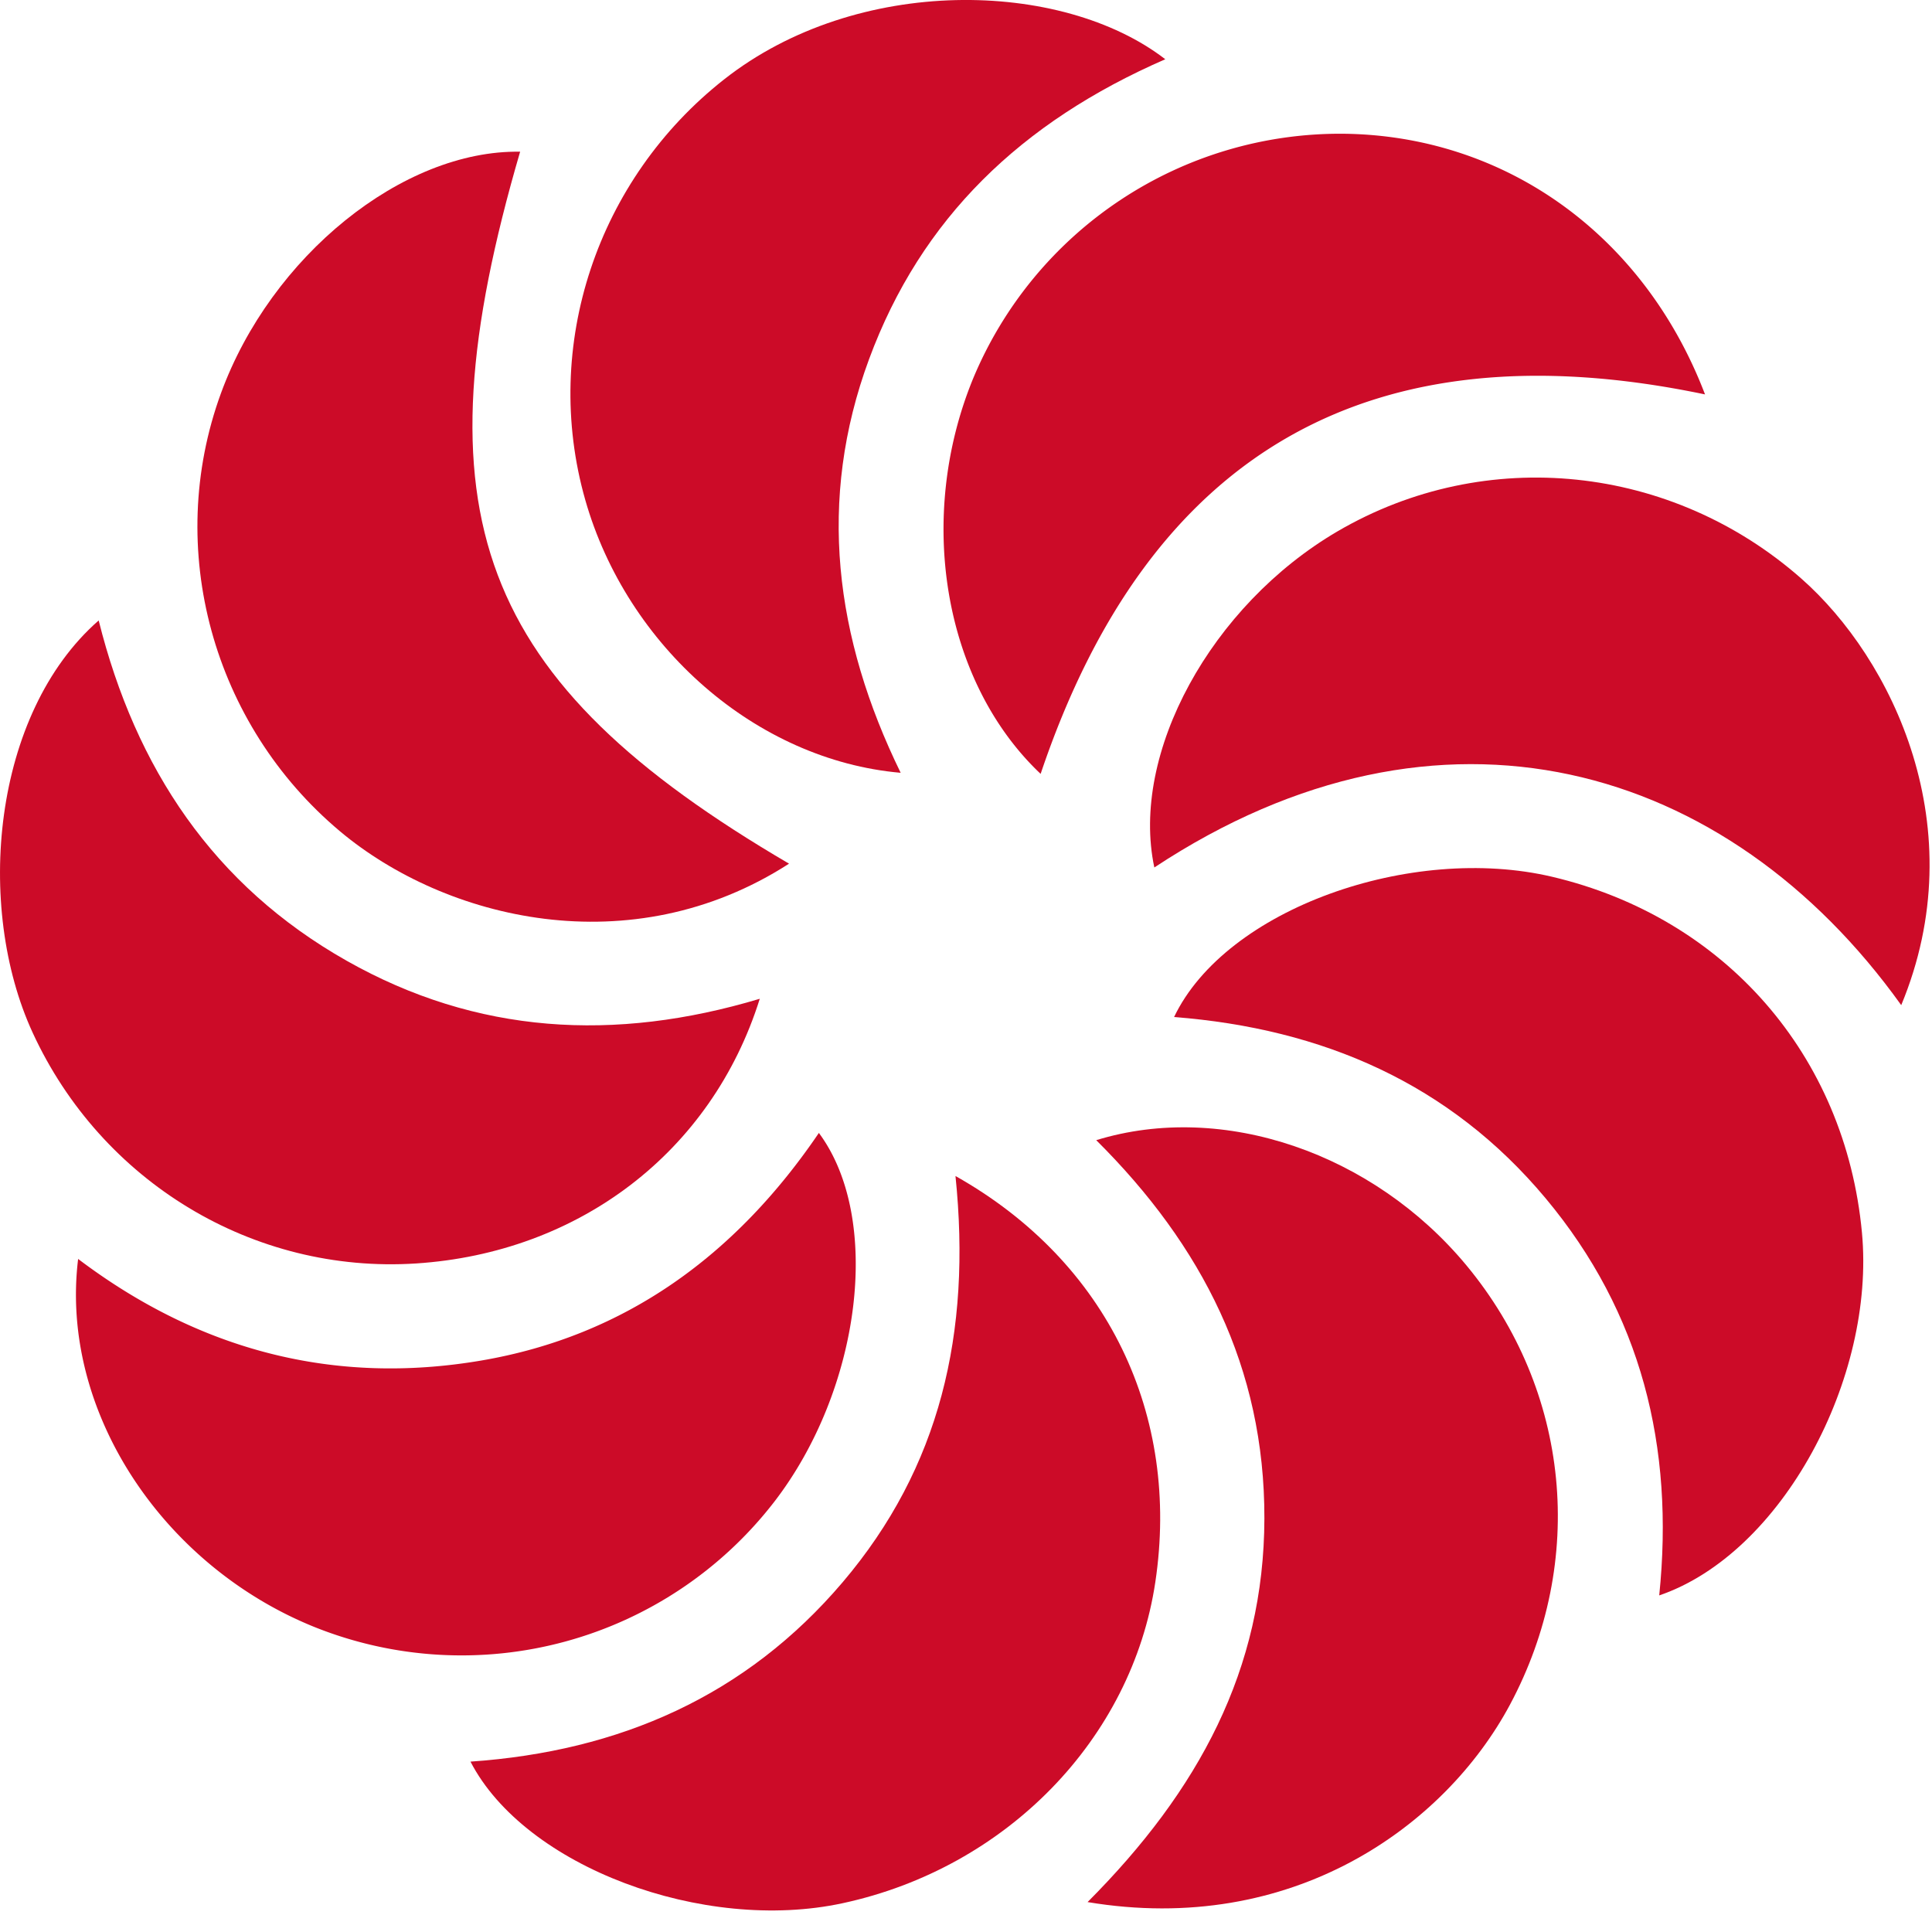 <svg xmlns="http://www.w3.org/2000/svg" width="27" height="27" viewBox="0 0 27 27">
  <g>
    <g>
      <g>
        <path fill="#cc0b28" d="M11.027 12.07C6.66 9.513 5.789 7.181 7.269 2.12c-1.641-.027-3.482 1.46-4.182 3.378-.793 2.172-.114 4.628 1.665 6.12 1.47 1.232 4.063 1.877 6.275.452z"/>
      </g>
      <g>
        <path fill="#cc0b28" d="M14.543 10.815c1.513-4.494 4.605-6.283 9.285-5.303-.858-2.246-2.811-3.624-5.066-3.643a5.557 5.557 0 0 0-5.162 3.42c-.8 1.948-.417 4.24.943 5.526z"/>
      </g>
      <g>
        <path fill="#cc0b28" d="M16.285.828c-1.449-1.118-4.31-1.18-6.166.282-1.77 1.392-2.555 3.716-1.94 5.876.583 2.048 2.387 3.637 4.408 3.814-.922-1.888-1.17-3.81-.442-5.78.728-1.97 2.124-3.314 4.14-4.192z"/>
      </g>
      <g>
        <path fill="#cc0b28" d="M15.2 26.582c2.852.476 4.986-1.05 5.901-2.757 1.074-2.005.847-4.388-.608-6.142-1.298-1.564-3.395-2.295-5.173-1.749 1.48 1.471 2.355 3.18 2.35 5.287-.005 2.109-.917 3.802-2.47 5.36z"/>
      </g>
      <g>
        <path fill="#cc0b28" d="M13.353 16.435c.226 2.197-.217 4.076-1.576 5.676-1.353 1.592-3.119 2.364-5.202 2.508.76 1.47 3.257 2.4 5.204 1.978 2.287-.494 4.039-2.295 4.367-4.488.348-2.323-.655-4.47-2.793-5.674z"/>
      </g>
      <g>
        <path fill="#cc0b28" d="M23.188 22.296c1.72-.587 3.023-3.04 2.833-5.07-.232-2.481-1.919-4.405-4.33-4.973-1.969-.464-4.56.447-5.283 1.96 2.077.162 3.852.929 5.192 2.533 1.34 1.604 1.801 3.476 1.588 5.55z"/>
      </g>
      <g>
        <path fill="#cc0b28" d="M26.57 14.047c1.028-2.476-.125-4.842-1.397-5.962-1.808-1.592-4.405-1.872-6.48-.66-1.77 1.036-2.9 3.106-2.561 4.698 3.999-2.64 8.014-1.462 10.438 1.924z"/>
      </g>
      <g>
        <path fill="#cc0b28" d="M1.092 17.594c-.26 2.114 1.169 4.276 3.291 5.139a5.522 5.522 0 0 0 6.438-1.746c1.21-1.57 1.516-3.952.623-5.154-1.153 1.698-2.696 2.838-4.726 3.182-2.042.346-3.926-.136-5.626-1.421z"/>
      </g>
      <g>
        <path fill="#cc0b28" d="M10.618 13.958c-2.03.608-3.957.496-5.773-.531-1.86-1.052-2.949-2.688-3.466-4.756-1.488 1.303-1.732 4.003-.923 5.76.959 2.083 3.079 3.374 5.36 3.226 2.264-.148 4.126-1.545 4.802-3.699z"/>
      </g>
    </g>
  </g>
</svg>
